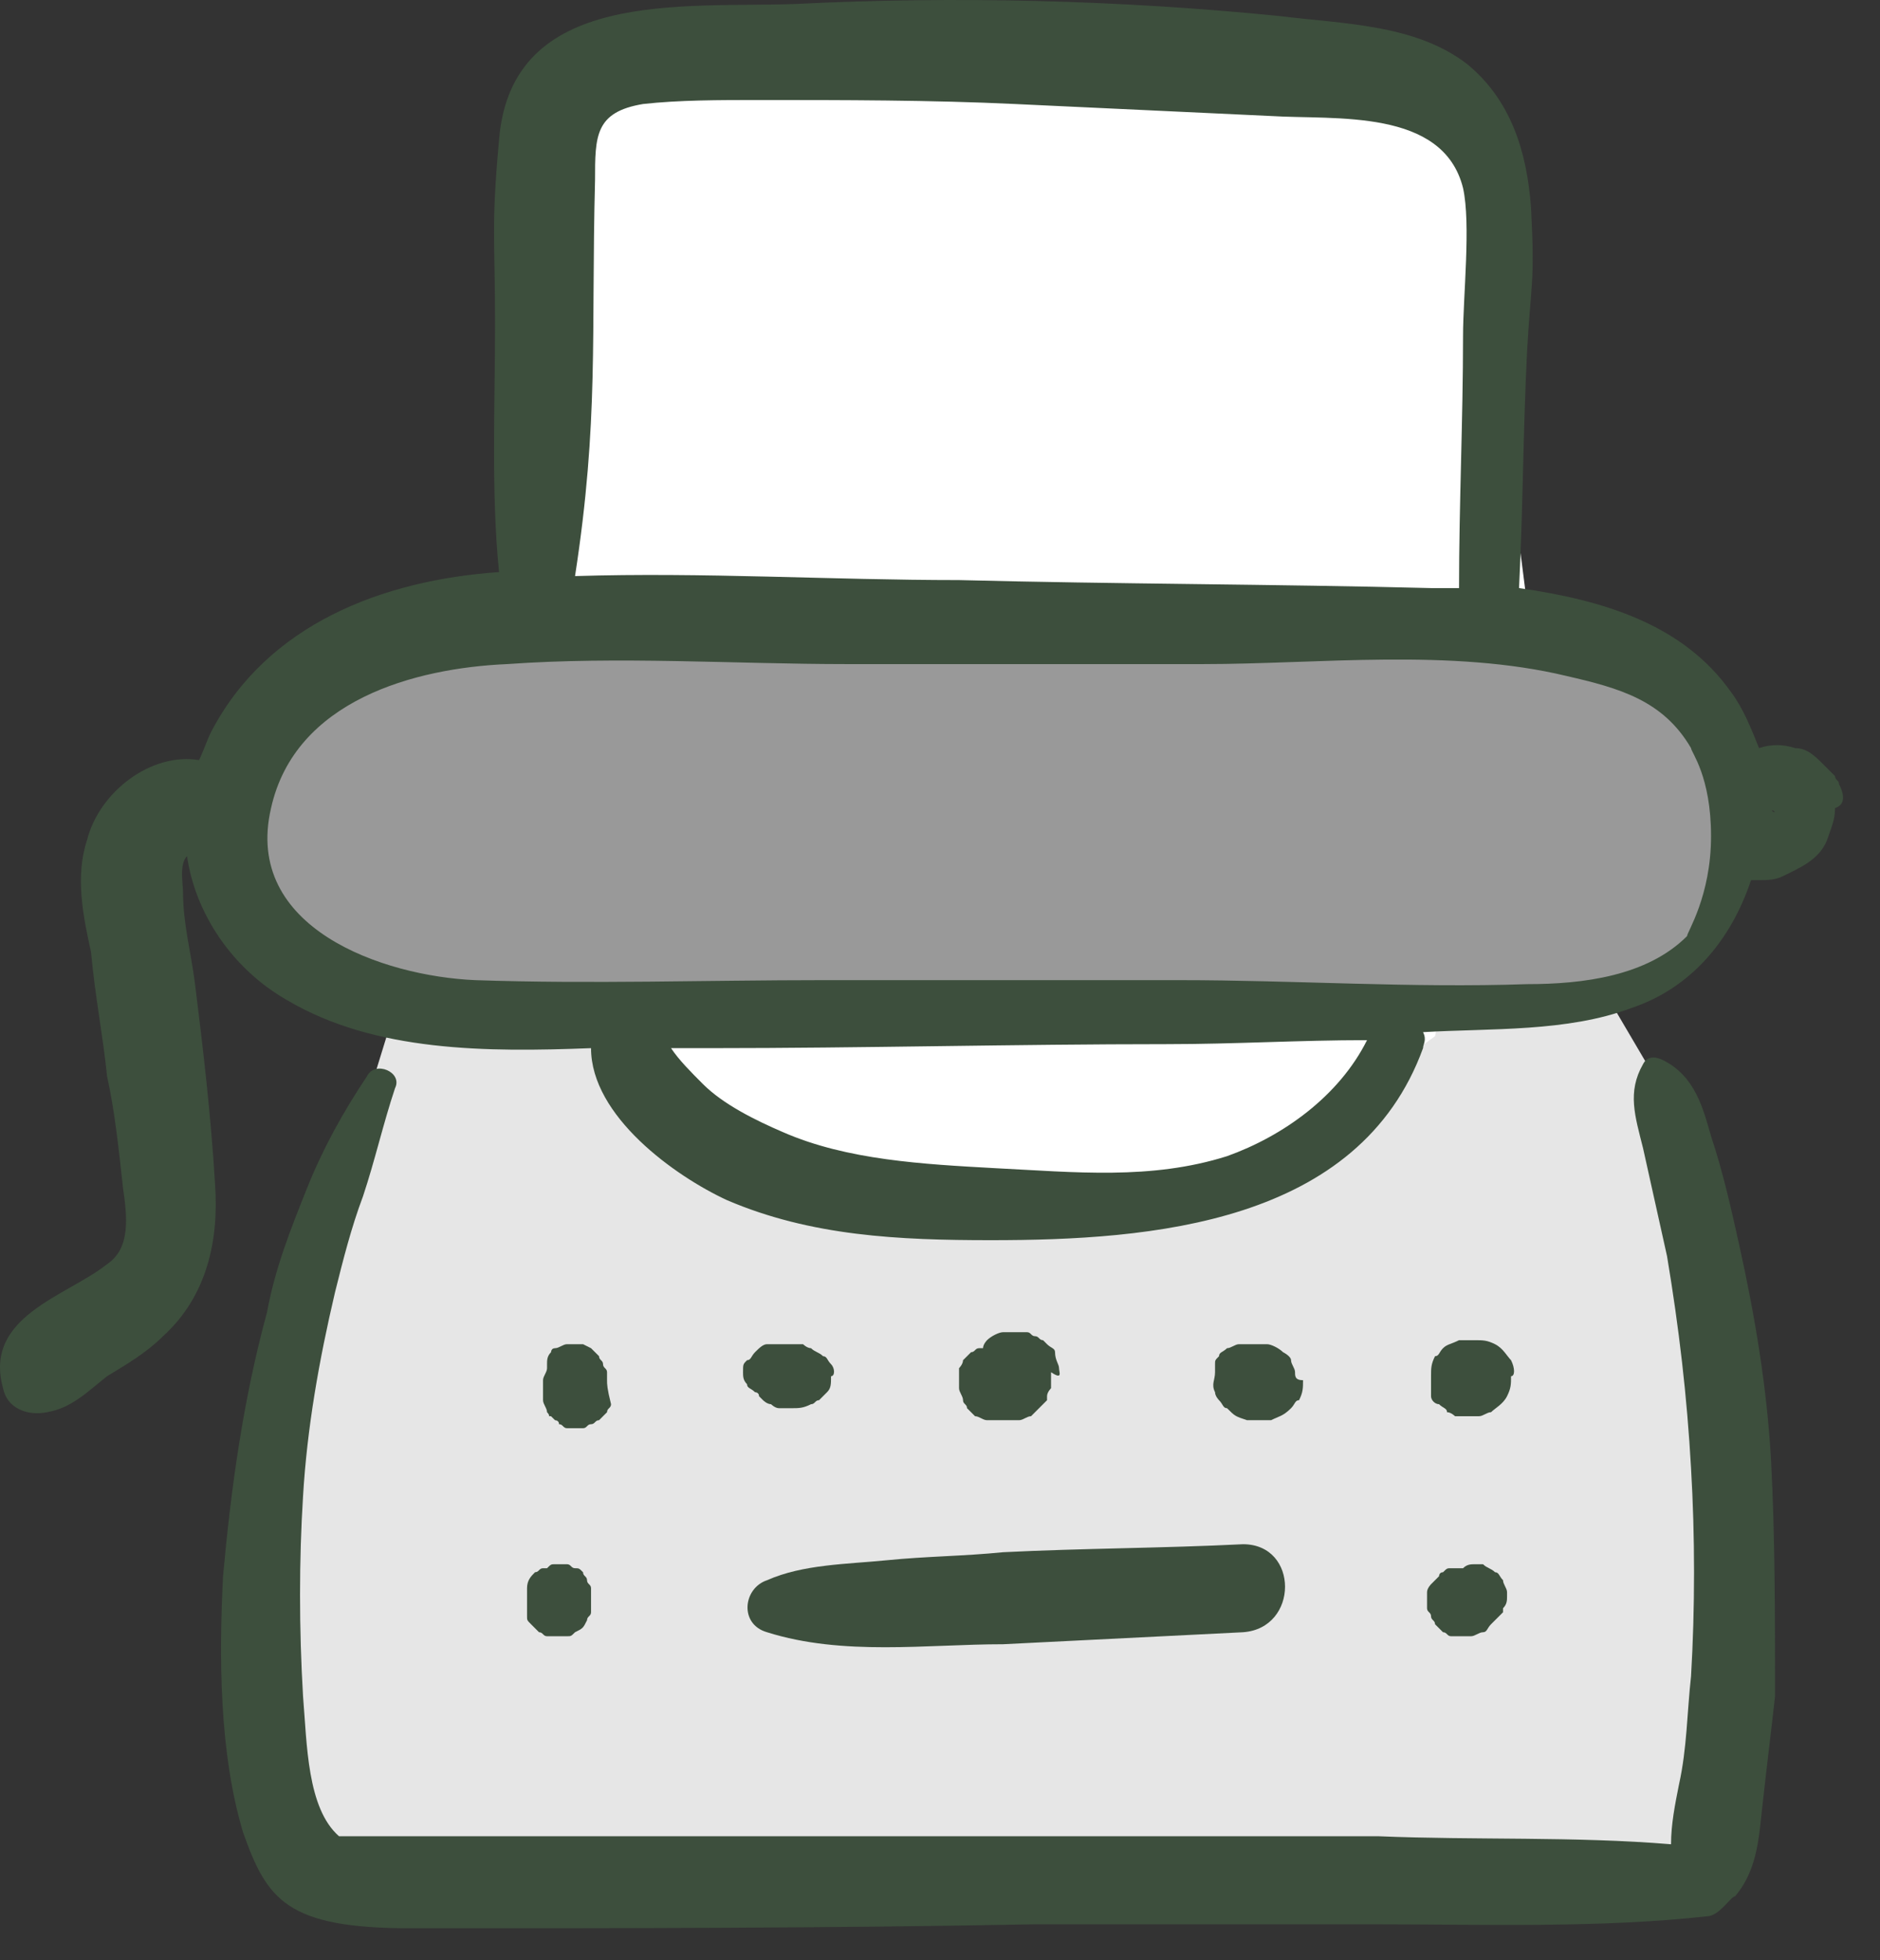<svg width="47" height="49" viewBox="0 0 47 49" fill="none" xmlns="http://www.w3.org/2000/svg">
<rect x="0" y="0" width="47" height="49" fill="#333333" stroke="none"/>
<path d="M9.976 24.9L6.676 35.6L7.576 47.1L42.576 46.2L43.176 36.6L41.176 26.6L40.176 24.9H9.976Z" fill="#E6E6E6"/>
<path d="M44.276 36.5C44.176 34.7 43.876 32.9 43.476 31.1C43.276 30.2 43.076 29.3 42.776 28.4C42.576 27.7 42.376 26.9 41.576 26.5C41.376 26.4 41.176 26.4 41.076 26.6C40.676 27.3 40.876 27.9 41.076 28.7C41.276 29.6 41.476 30.5 41.676 31.4C41.976 33.2 42.176 34.9 42.276 36.7C42.376 38.4 42.376 40.2 42.276 41.9C42.176 42.8 42.176 43.7 41.976 44.6C41.876 45.1 41.776 45.6 41.776 46.1C39.376 45.9 36.876 46 34.476 45.9C31.576 45.9 28.676 45.9 25.776 45.9C20.076 45.9 8.576 45.9 8.476 45.9C7.676 45.2 7.676 43.6 7.576 42.4C7.476 40.7 7.476 39 7.576 37.4C7.676 35.7 7.976 34 8.376 32.3C8.576 31.5 8.776 30.7 9.076 29.9C9.376 29 9.576 28.1 9.876 27.2C10.076 26.8 9.376 26.5 9.176 26.9C8.576 27.8 8.076 28.7 7.676 29.7C7.276 30.7 6.876 31.7 6.676 32.8C6.076 35 5.776 37.2 5.576 39.4C5.476 41.4 5.476 43.8 6.076 45.8C6.676 47.5 7.176 48.2 10.276 48.2C15.476 48.2 20.676 48.2 25.876 48.1C28.676 48.1 31.476 48.1 34.276 48.1C37.076 48.1 39.976 48.2 42.676 47.9C42.976 47.9 43.276 47.4 43.376 47.4C43.976 46.7 43.976 45.8 44.076 45C44.176 44.1 44.276 43.3 44.376 42.4C44.376 40.3 44.376 38.4 44.276 36.5Z" fill="#3D4F3D"/>
<path d="M30.176 30.1L35.876 25.9L38.176 15.1L36.576 2.5L14.176 2.1L13.876 22.1L16.376 27L20.076 30.1H30.176Z" fill="white"/>
<path d="M9.976 24.9H40.076C40.076 24.9 43.776 23.6 43.576 20.5C43.376 17.4 37.876 15.7 37.876 15.7L9.976 16C9.976 16 5.176 18 5.776 21.2C6.376 24.4 9.976 24.9 9.976 24.9Z" fill="#999999"/>
<path d="M45.976 19.6C45.976 19.5 45.876 19.5 45.876 19.4C45.776 19.3 45.676 19.2 45.576 19.1C45.376 18.9 45.176 18.7 44.876 18.7C44.576 18.6 44.276 18.6 43.976 18.7C43.776 18.2 43.576 17.7 43.276 17.3C42.076 15.6 40.076 15 37.976 14.7C38.076 12.7 38.076 10.8 38.176 8.8C38.276 7 38.376 7.1 38.276 5.2C38.176 3.8 37.776 2.5 36.676 1.6C35.376 0.6 33.576 0.6 31.976 0.4C27.976 2.26498e-06 23.876 -0.1 19.876 0.1C17.076 0.2 12.776 -0.3 12.476 3.5C12.276 5.7 12.376 5.9 12.376 8.1C12.376 10.2 12.276 12.3 12.476 14.3C9.576 14.5 6.676 15.6 5.276 18.3C5.176 18.5 5.076 18.8 4.976 19C3.776 18.8 2.476 19.8 2.176 21C1.876 21.9 2.076 22.9 2.276 23.8C2.376 24.9 2.576 25.9 2.676 26.9C2.876 27.8 2.976 28.8 3.076 29.7C3.176 30.4 3.276 31.2 2.676 31.6C1.676 32.4 -0.424 32.9 0.076 34.7C0.176 35.2 0.676 35.4 1.176 35.3C1.776 35.2 2.176 34.8 2.676 34.4C3.176 34.1 3.676 33.8 4.076 33.4C5.176 32.4 5.476 31 5.376 29.6C5.276 27.9 5.076 26.2 4.876 24.6C4.776 23.8 4.576 23.1 4.576 22.3C4.576 22.1 4.476 21.6 4.676 21.4C4.876 22.8 5.776 24.2 7.176 25C9.376 26.3 12.176 26.3 14.776 26.2C14.776 27.9 16.876 29.4 18.176 30C20.276 30.9 22.476 31 24.776 31C28.776 31 33.976 30.6 35.576 26.2C35.576 26.1 35.676 26 35.576 25.8C37.276 25.7 39.176 25.8 40.776 25.2C42.276 24.7 43.276 23.5 43.776 22C43.876 22 43.876 22 43.976 22C44.176 22 44.376 22 44.576 21.9C44.976 21.7 45.476 21.5 45.676 21C45.776 20.7 45.876 20.5 45.876 20.2C46.176 20.1 46.076 19.8 45.976 19.6ZM44.376 20.2C44.276 20.2 44.276 20.2 44.376 20.2V20.2ZM16.076 2.6C16.976 2.5 17.976 2.5 18.976 2.5C21.076 2.5 23.276 2.5 25.376 2.6C27.476 2.7 29.676 2.8 31.776 2.9C33.376 3 36.076 2.7 36.576 4.7C36.776 5.6 36.576 7.4 36.576 8.4C36.576 10.5 36.476 12.6 36.476 14.7C36.276 14.7 35.976 14.7 35.776 14.7C31.876 14.6 27.876 14.6 23.976 14.5C20.776 14.5 17.576 14.3 14.376 14.4C14.976 10.5 14.776 8.4 14.876 4.5C14.876 3.4 14.876 2.8 16.076 2.6ZM30.676 28.9C28.776 29.5 26.876 29.3 24.876 29.2C23.076 29.1 21.176 29 19.576 28.3C18.876 28 18.076 27.6 17.576 27.1C17.276 26.8 16.976 26.5 16.776 26.2C17.076 26.2 17.376 26.2 17.776 26.2C21.576 26.2 25.376 26.1 29.176 26.1C30.876 26.1 32.476 26 34.176 26C33.476 27.4 32.076 28.4 30.676 28.9ZM42.176 23.4C41.176 24.4 39.576 24.6 38.176 24.6C35.276 24.7 32.376 24.5 29.476 24.5C26.476 24.5 23.576 24.5 20.576 24.5C17.676 24.5 14.776 24.6 11.876 24.5C9.576 24.4 6.076 23.2 6.776 20.2C7.376 17.5 10.376 16.7 12.676 16.6C15.476 16.4 18.376 16.6 21.176 16.6C24.176 16.6 27.176 16.6 30.076 16.6C32.976 16.6 36.276 16.2 39.176 16.9C40.476 17.2 41.576 17.5 42.276 18.7C42.276 18.8 42.776 19.4 42.776 20.9C42.776 22.4 42.176 23.3 42.176 23.4ZM44.376 20.3C44.276 20.3 44.276 20.3 44.376 20.3C44.276 20.3 44.276 20.2 44.376 20.3C44.376 20.2 44.376 20.2 44.376 20.3Z" fill="#3D4F3D"/>
<path d="M15.176 34.5C15.176 34.4 15.176 34.3 15.176 34.3C15.176 34.2 15.076 34.2 15.076 34.1C15.076 34 14.976 34 14.976 33.9L14.876 33.8L14.776 33.7L14.576 33.6H14.476H14.376C14.276 33.6 14.276 33.6 14.176 33.6C14.076 33.6 13.976 33.7 13.876 33.7C13.776 33.7 13.776 33.8 13.776 33.8C13.676 33.9 13.676 34 13.676 34.1V34.2C13.676 34.3 13.576 34.4 13.576 34.5C13.576 34.6 13.576 34.7 13.576 34.8V34.9V35C13.576 35.1 13.676 35.2 13.676 35.3C13.776 35.4 13.676 35.4 13.776 35.4L13.876 35.5C13.876 35.5 13.976 35.5 13.976 35.6C14.076 35.6 14.076 35.7 14.176 35.7H14.276H14.376C14.476 35.7 14.476 35.7 14.576 35.7C14.676 35.7 14.676 35.6 14.776 35.6C14.876 35.6 14.876 35.5 14.976 35.5C15.076 35.4 15.076 35.4 15.176 35.3C15.176 35.2 15.276 35.2 15.276 35.1C15.176 34.7 15.176 34.6 15.176 34.5Z" fill="#3D4F3D"/>
<path d="M20.776 34.1C20.676 34 20.676 33.9 20.576 33.9C20.476 33.8 20.376 33.8 20.276 33.7C20.176 33.7 20.076 33.6 20.076 33.6C20.076 33.6 20.076 33.6 19.976 33.6C19.976 33.6 19.976 33.6 19.876 33.6C19.776 33.6 19.676 33.6 19.576 33.6C19.476 33.6 19.376 33.6 19.276 33.6C19.276 33.6 19.276 33.6 19.176 33.6C19.076 33.6 18.976 33.7 18.876 33.8C18.776 33.9 18.776 34 18.676 34C18.576 34.1 18.576 34.1 18.576 34.3C18.576 34.4 18.576 34.5 18.676 34.6C18.676 34.7 18.776 34.7 18.876 34.8C18.876 34.8 18.976 34.8 18.976 34.9L19.076 35C19.076 35 19.176 35.1 19.276 35.1C19.276 35.1 19.376 35.2 19.476 35.2C19.576 35.2 19.576 35.2 19.676 35.2H19.776C19.976 35.2 20.076 35.2 20.276 35.1C20.376 35.1 20.376 35 20.476 35C20.576 34.9 20.576 34.9 20.676 34.8C20.776 34.7 20.776 34.6 20.776 34.4C20.876 34.4 20.876 34.2 20.776 34.1Z" fill="#3D4F3D"/>
<path d="M26.476 34.2C26.476 34.1 26.376 34 26.376 33.8C26.376 33.7 26.276 33.7 26.176 33.6C26.176 33.6 26.176 33.6 26.076 33.5C25.976 33.5 25.976 33.4 25.876 33.4C25.776 33.4 25.776 33.3 25.676 33.3C25.576 33.3 25.476 33.3 25.376 33.3C25.276 33.3 25.176 33.3 25.076 33.3C24.976 33.3 24.776 33.4 24.676 33.5C24.676 33.5 24.576 33.6 24.576 33.7C24.576 33.7 24.576 33.7 24.476 33.7C24.376 33.7 24.376 33.8 24.276 33.8C24.176 33.9 24.176 33.9 24.076 34C24.076 34.1 23.976 34.2 23.976 34.2C23.976 34.3 23.976 34.4 23.976 34.5V34.6C23.976 34.6 23.976 34.6 23.976 34.7C23.976 34.8 24.076 34.9 24.076 35C24.076 35.1 24.176 35.1 24.176 35.2C24.276 35.3 24.276 35.3 24.376 35.4C24.476 35.4 24.576 35.5 24.676 35.5C24.676 35.5 24.676 35.5 24.776 35.5C24.876 35.5 24.976 35.5 25.076 35.5C25.076 35.5 25.076 35.5 25.176 35.5C25.276 35.5 25.376 35.5 25.476 35.5C25.576 35.5 25.676 35.4 25.776 35.4L25.876 35.3L25.976 35.2C26.076 35.1 26.076 35.1 26.176 35C26.176 35 26.176 35 26.176 34.9C26.176 34.8 26.276 34.7 26.276 34.7C26.276 34.7 26.276 34.6 26.276 34.5C26.276 34.5 26.276 34.4 26.276 34.3C26.576 34.5 26.476 34.3 26.476 34.2Z" fill="#3D4F3D"/>
<path d="M32.376 34.3C32.376 34.2 32.276 34.1 32.276 34C32.276 33.9 32.076 33.8 32.076 33.8C31.976 33.7 31.776 33.6 31.676 33.6C31.576 33.6 31.476 33.6 31.476 33.6C31.376 33.6 31.276 33.6 31.276 33.6C31.276 33.6 31.276 33.6 31.176 33.6H31.076C31.076 33.6 31.076 33.6 30.976 33.6C30.876 33.6 30.776 33.7 30.676 33.7C30.576 33.8 30.476 33.8 30.476 33.9C30.376 34 30.376 34 30.376 34.1V34.2V34.3C30.376 34.5 30.276 34.6 30.376 34.8C30.376 34.9 30.476 35 30.476 35C30.576 35.1 30.576 35.2 30.676 35.2C30.876 35.4 30.876 35.4 31.176 35.5C31.276 35.5 31.376 35.5 31.476 35.5C31.576 35.5 31.676 35.5 31.776 35.5C31.976 35.4 32.076 35.4 32.276 35.2C32.376 35.1 32.376 35 32.476 35C32.576 34.8 32.576 34.7 32.576 34.5C32.376 34.5 32.376 34.4 32.376 34.3Z" fill="#3D4F3D"/>
<path d="M37.776 34C37.676 33.9 37.576 33.7 37.376 33.6C37.176 33.5 37.076 33.5 36.876 33.5C36.876 33.5 36.876 33.5 36.776 33.5C36.676 33.5 36.576 33.5 36.476 33.5C36.276 33.6 36.176 33.6 36.076 33.7C35.976 33.8 35.976 33.9 35.876 33.9C35.776 34.1 35.776 34.2 35.776 34.4C35.776 34.5 35.776 34.6 35.776 34.7V34.8V34.9C35.776 35 35.876 35.1 35.976 35.1C36.076 35.2 36.176 35.2 36.176 35.3C36.276 35.3 36.376 35.4 36.376 35.4C36.476 35.4 36.576 35.4 36.676 35.4C36.776 35.4 36.876 35.4 36.976 35.4C37.076 35.4 37.176 35.3 37.276 35.3C37.376 35.2 37.576 35.1 37.676 34.9C37.776 34.7 37.776 34.6 37.776 34.4C37.876 34.4 37.876 34.2 37.776 34Z" fill="#3D4F3D"/>
<path d="M37.676 39.8C37.676 39.7 37.576 39.6 37.576 39.5C37.476 39.4 37.476 39.3 37.376 39.3C37.276 39.2 37.176 39.2 37.076 39.1C36.976 39.1 36.876 39.1 36.876 39.1C36.776 39.1 36.676 39.1 36.576 39.2H36.476C36.376 39.2 36.276 39.2 36.276 39.2C36.176 39.2 36.176 39.2 36.076 39.3C35.976 39.3 35.976 39.4 35.976 39.4L35.876 39.5L35.776 39.6C35.776 39.6 35.676 39.7 35.676 39.8C35.676 39.9 35.676 39.9 35.676 40C35.676 40.1 35.676 40.2 35.676 40.2C35.676 40.3 35.776 40.3 35.776 40.4C35.776 40.5 35.876 40.5 35.876 40.6C35.976 40.7 35.976 40.7 36.076 40.8C36.176 40.8 36.176 40.9 36.276 40.9C36.376 40.9 36.376 40.9 36.476 40.9C36.576 40.9 36.676 40.9 36.676 40.9C36.676 40.9 36.676 40.9 36.776 40.9C36.876 40.9 36.976 40.8 37.076 40.8C37.176 40.8 37.176 40.7 37.276 40.6C37.376 40.5 37.376 40.5 37.476 40.4L37.576 40.3V40.2C37.676 40.1 37.676 40 37.676 39.9C37.676 40 37.676 39.9 37.676 39.8Z" fill="#3D4F3D"/>
<path d="M14.776 39.9V39.7C14.776 39.6 14.676 39.6 14.676 39.5C14.676 39.4 14.576 39.4 14.576 39.3C14.476 39.2 14.476 39.2 14.376 39.2C14.276 39.2 14.276 39.1 14.176 39.1H13.976H13.876C13.776 39.1 13.776 39.1 13.676 39.2H13.576C13.476 39.2 13.476 39.3 13.376 39.3C13.276 39.4 13.176 39.5 13.176 39.7C13.176 39.8 13.176 39.9 13.176 40C13.176 40 13.176 40.1 13.176 40.2C13.176 40.2 13.176 40.3 13.176 40.4C13.176 40.5 13.176 40.5 13.276 40.6L13.376 40.7L13.476 40.8C13.576 40.8 13.576 40.9 13.676 40.9C13.776 40.9 13.776 40.9 13.876 40.9C13.976 40.9 13.976 40.9 14.076 40.9C14.076 40.9 14.076 40.9 14.176 40.9C14.276 40.9 14.276 40.9 14.376 40.8C14.576 40.7 14.576 40.7 14.676 40.5C14.676 40.4 14.776 40.4 14.776 40.3C14.776 40.1 14.776 40 14.776 39.9Z" fill="#3D4F3D"/>
<path d="M19.176 39.5C20.076 39.1 21.176 39.1 22.176 39C23.176 38.9 24.076 38.9 25.076 38.8C27.076 38.7 29.076 38.7 31.076 38.6C32.476 38.6 32.476 40.7 31.076 40.8C29.076 40.9 27.076 41 25.076 41.1C23.176 41.1 21.076 41.4 19.176 40.8C18.476 40.6 18.576 39.7 19.176 39.5Z" fill="#3D4F3D"/>
</svg>
